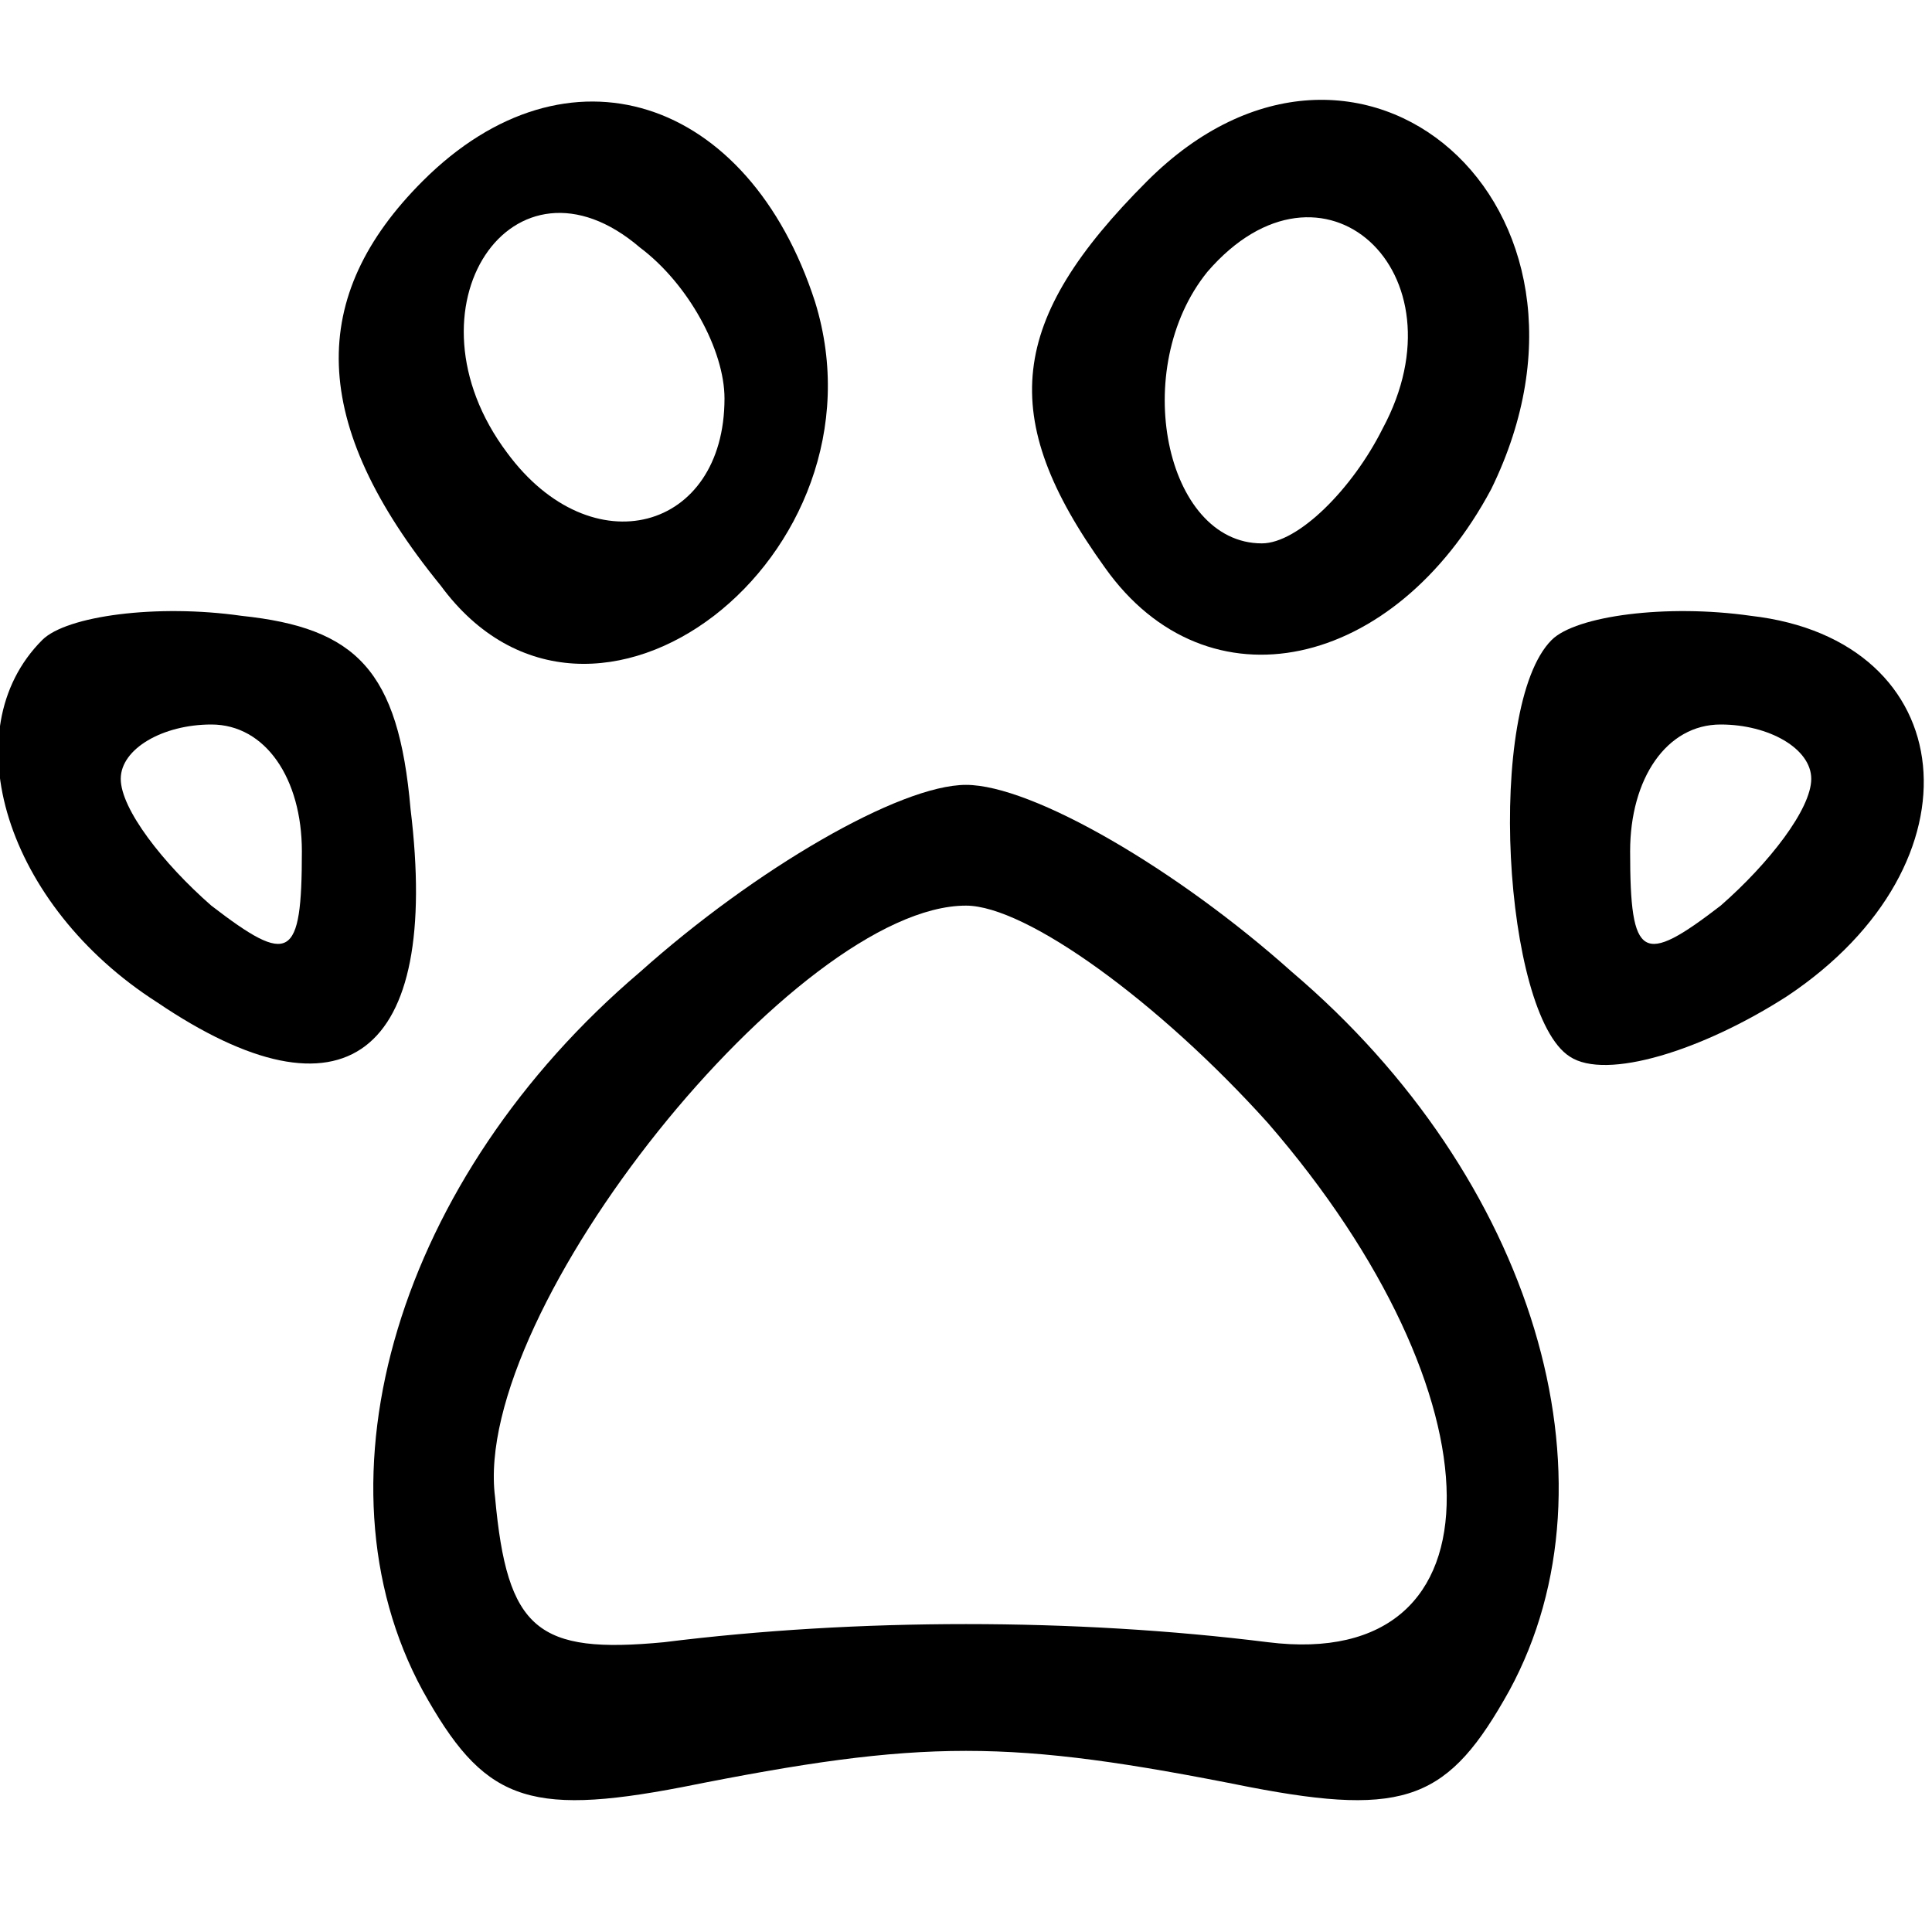 <?xml version="1.0" standalone="no"?>
<!DOCTYPE svg PUBLIC "-//W3C//DTD SVG 20010904//EN"
 "http://www.w3.org/TR/2001/REC-SVG-20010904/DTD/svg10.dtd">
<svg version="1.0" xmlns="http://www.w3.org/2000/svg"
 width="32pt" height="32pt" viewBox="0 0 32 32"
 preserveAspectRatio="xMidYMid meet">

<g transform="translate(0,32) scale(0.1,-0.1)"
fill="#000000" stroke="none">
<path d="M70 290 c-19 -19 -19 -40 3 -67 25 -34 75 5 62 47 -11 34 -41 44 -65
20z m50 -36 c0 -22 -22 -28 -36 -9 -18 24 1 52 22 34 8 -6 14 -17 14 -25z"/>
<path d="M190 290 c-23 -23 -25 -39 -7 -64 17 -24 48 -17 64 13 23 47 -22 86
-57 51z m39 -41 c-5 -10 -14 -19 -20 -19 -16 0 -22 29 -9 45 19 22 43 0 29
-26z"/>
<path d="M7 214 c-15 -15 -6 -44 19 -60 31 -21 47 -9 42 32 -2 23 -9 30 -28
32 -14 2 -29 0 -33 -4z m43 -35 c0 -18 -2 -19 -15 -9 -8 7 -15 16 -15 21 0 5
7 9 15 9 9 0 15 -9 15 -21z"/>
<path d="M257 214 c-11 -11 -8 -62 3 -69 6 -4 22 1 36 10 33 22 29 59 -6 63
-14 2 -29 0 -33 -4z m43 -23 c0 -5 -7 -14 -15 -21 -13 -10 -15 -9 -15 9 0 12
6 21 15 21 8 0 15 -4 15 -9z"/>
<path d="M106 159 c-40 -34 -55 -84 -36 -119 10 -18 17 -21 43 -16 40 8 54 8
94 0 26 -5 33 -2 43 16 19 35 4 85 -36 119 -19 17 -43 31 -54 31 -11 0 -35
-14 -54 -31z m104 -25 c39 -45 40 -91 0 -86 -32 4 -68 4 -100 0 -21 -2 -26 2
-28 24 -4 31 50 98 78 98 10 0 32 -16 50 -36z"/>
</g>
</svg>
